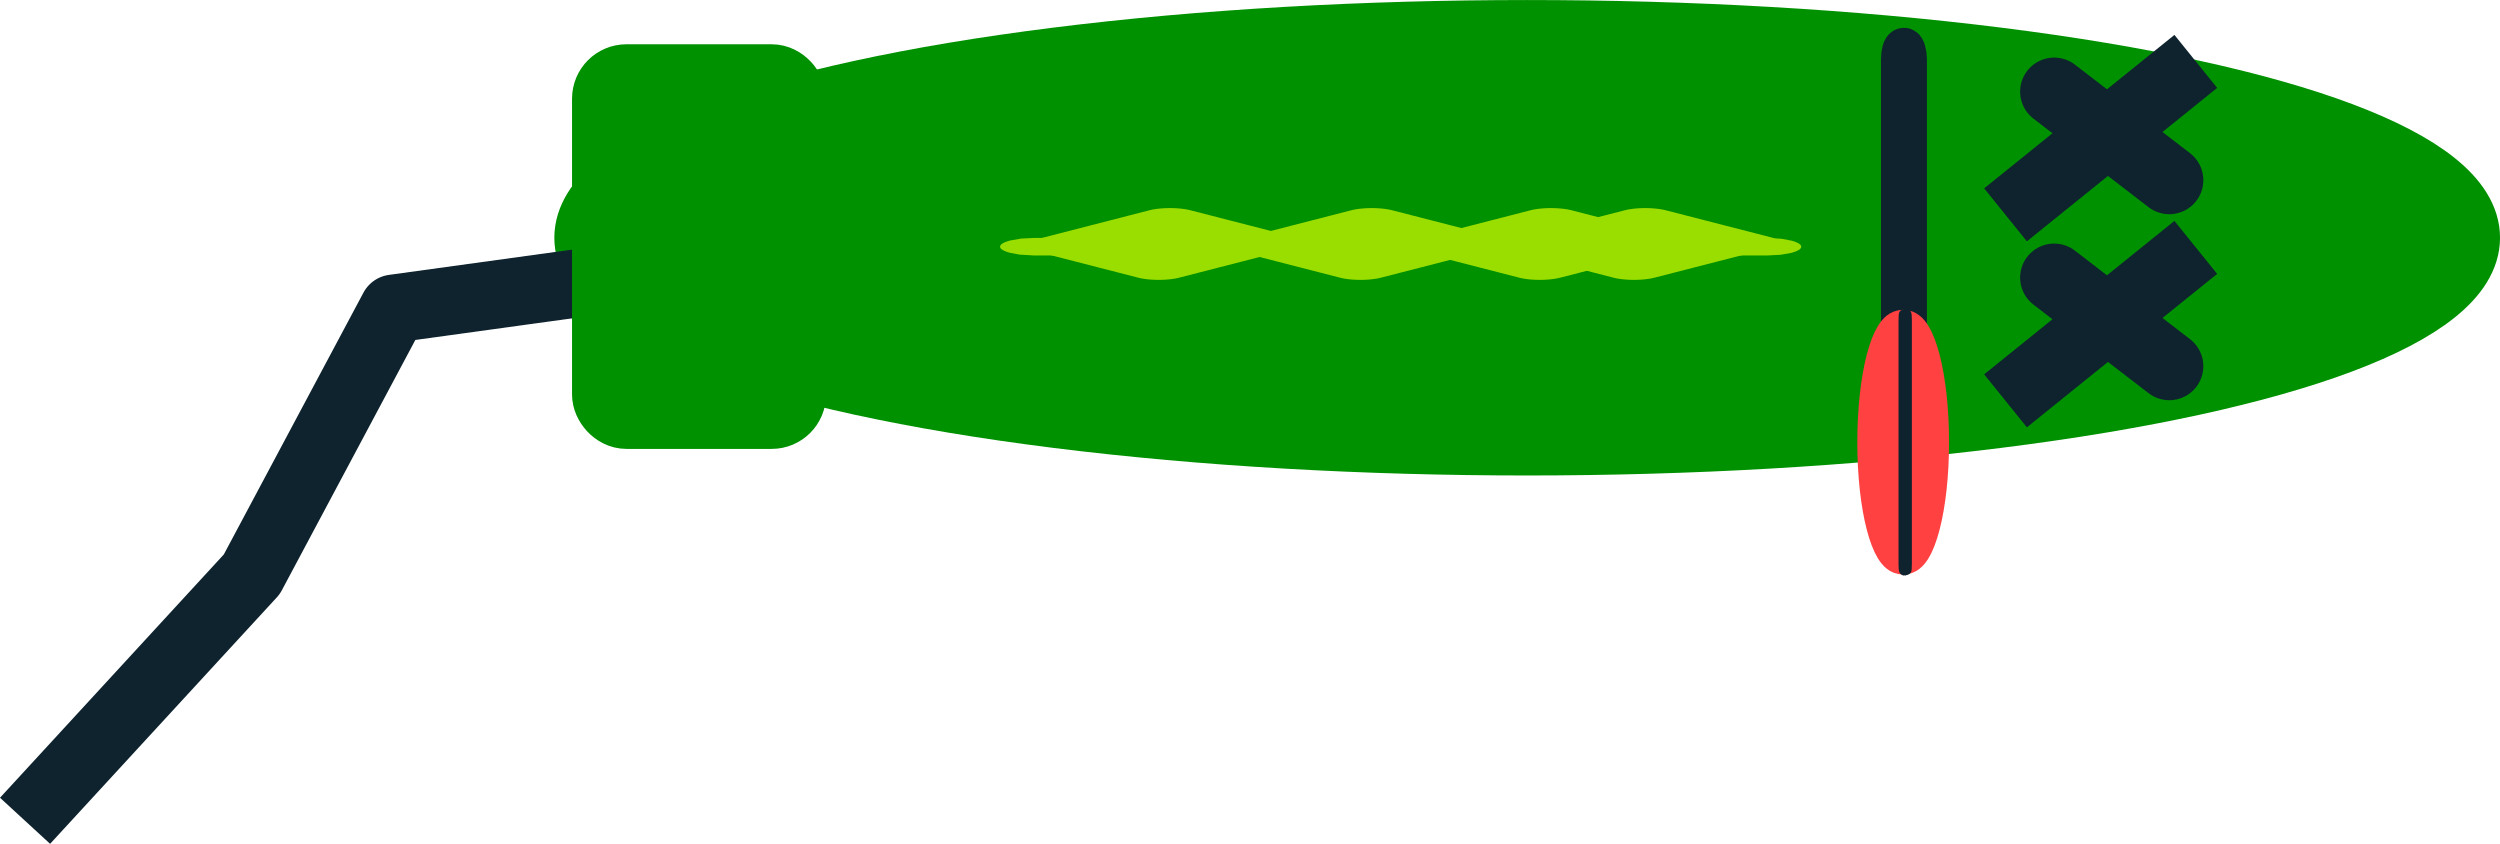<?xml version="1.0" encoding="UTF-8" standalone="no"?>
<!-- Created with Inkscape (http://www.inkscape.org/) -->

<svg
   width="73.457mm"
   height="24.793mm"
   viewBox="0 0 73.457 24.793"
   version="1.1"
   id="svg1"
   inkscape:version="1.3.2 (091e20e, 2023-11-25, custom)"
   sodipodi:docname="DeadFriend.svg"
   xmlns:inkscape="http://www.inkscape.org/namespaces/inkscape"
   xmlns:sodipodi="http://sodipodi.sourceforge.net/DTD/sodipodi-0.dtd"
   xmlns="http://www.w3.org/2000/svg"
   xmlns:svg="http://www.w3.org/2000/svg">
  <sodipodi:namedview
     id="namedview1"
     pagecolor="#ffffff"
     bordercolor="#000000"
     borderopacity="0.25"
     inkscape:showpageshadow="2"
     inkscape:pageopacity="0.0"
     inkscape:pagecheckerboard="0"
     inkscape:deskcolor="#d1d1d1"
     inkscape:document-units="mm"
     inkscape:zoom="0.71891835"
     inkscape:cx="95.97752"
     inkscape:cy="116.14671"
     inkscape:window-width="1920"
     inkscape:window-height="1010"
     inkscape:window-x="1699"
     inkscape:window-y="-6"
     inkscape:window-maximized="1"
     inkscape:current-layer="layer1" />
  <defs
     id="defs1" />
  <g
     inkscape:label="Layer 1"
     inkscape:groupmode="layer"
     id="layer1"
     transform="translate(-102.658,-114.829)">
    <ellipse
       style="fill:#009100;stroke:#009100;stroke-width:2;stroke-linecap:square;stroke-linejoin:round;stroke-dasharray:none;stroke-dashoffset:0"
       id="path151"
       cx="147.531"
       cy="121.815"
       rx="27.585"
       ry="5.985" />
    <path
       style="fill:none;stroke:#0e232e;stroke-width:2;stroke-linecap:square;stroke-linejoin:round;stroke-dasharray:none;stroke-dashoffset:0"
       d="m 121.767,122.856 -7.547,1.041 -4.164,7.807 -5.985,6.506"
       id="path152" />
    <rect
       style="fill:#009100;stroke:#009100;stroke-width:2;stroke-linecap:square;stroke-linejoin:round;stroke-dasharray:none;stroke-dashoffset:0"
       id="rect151"
       width="5.465"
       height="9.889"
       x="120.466"
       y="117.13"
       ry="0.598" />
    <g
       id="g154"
       transform="translate(100.298,105.29)">
      <path
         style="fill:#0e232e;stroke:#0e232e;stroke-width:2;stroke-linecap:square;stroke-linejoin:round;stroke-dasharray:none;stroke-dashoffset:0"
         d="M 66.1,14.833 62.717,12.231 Z"
         id="path153" />
      <path
         style="fill:#0e232e;stroke:#0e232e;stroke-width:2;stroke-linecap:square;stroke-linejoin:round;stroke-dasharray:none;stroke-dashoffset:0"
         d="m 62.066,15.224 4.034,-3.253"
         id="path154" />
    </g>
    <g
       id="g156"
       transform="translate(100.298,110.755)">
      <path
         style="fill:#0e232e;stroke:#0e232e;stroke-width:2;stroke-linecap:square;stroke-linejoin:round;stroke-dasharray:none;stroke-dashoffset:0"
         d="M 66.1,14.833 62.717,12.231 Z"
         id="path155" />
      <path
         style="fill:#0e232e;stroke:#0e232e;stroke-width:2;stroke-linecap:square;stroke-linejoin:round;stroke-dasharray:none;stroke-dashoffset:0"
         d="m 62.066,15.224 4.034,-3.253"
         id="path156" />
    </g>
    <rect
       style="fill:#0e232e;stroke:#0e232e;stroke-width:1.148;stroke-linecap:square;stroke-linejoin:round;stroke-dasharray:none;stroke-dashoffset:0"
       id="rect158"
       width="0.201"
       height="13.603"
       x="158.501"
       y="116.219"
       ry="0.347" />
    <g
       id="g165"
       transform="matrix(0.64,0,0,0.532,120.397,116.157)">
      <g
         id="g164">
        <ellipse
           style="fill:#ff4141;stroke:#ff4141;stroke-width:1.348;stroke-linecap:square;stroke-linejoin:round;stroke-dasharray:none;stroke-dashoffset:0"
           id="path157"
           cx="59.659"
           cy="21.925"
           rx="1.432"
           ry="6.637" />
      </g>
      <rect
         style="fill:#0e232e;stroke:#0e232e;stroke-width:0.566;stroke-linecap:square;stroke-linejoin:round;stroke-dasharray:none;stroke-dashoffset:0"
         id="rect157"
         width="0.047"
         height="14.185"
         x="59.728"
         y="14.832"
         ry="0.362" />
    </g>
    <g
       id="g163"
       transform="matrix(0.848,0,0,0.218,102.149,114.095)">
      <rect
         style="fill:#9ade00;stroke:#9ade00;stroke-width:2;stroke-linecap:square;stroke-linejoin:round;stroke-dasharray:none;stroke-dashoffset:0"
         id="rect159"
         width="25.762"
         height="0.368"
         x="36.251"
         y="36.435"
         ry="0.184" />
      <rect
         style="fill:#9ade00;stroke:#9ade00;stroke-width:2;stroke-linecap:square;stroke-linejoin:round;stroke-dasharray:none;stroke-dashoffset:0"
         id="rect160"
         width="5.704"
         height="5.152"
         x="0.466"
         y="52.008"
         ry="0"
         transform="rotate(-45)" />
      <rect
         style="fill:#9ade00;stroke:#9ade00;stroke-width:2;stroke-linecap:square;stroke-linejoin:round;stroke-dasharray:none;stroke-dashoffset:0"
         id="rect161"
         width="5.704"
         height="5.152"
         x="5.41"
         y="56.953"
         ry="0"
         transform="rotate(-45)" />
      <rect
         style="fill:#9ade00;stroke:#9ade00;stroke-width:2;stroke-linecap:square;stroke-linejoin:round;stroke-dasharray:none;stroke-dashoffset:0"
         id="rect162"
         width="5.704"
         height="5.152"
         x="9.802"
         y="61.344"
         ry="0"
         transform="rotate(-45)" />
      <rect
         style="fill:#9ade00;stroke:#9ade00;stroke-width:2;stroke-linecap:square;stroke-linejoin:round;stroke-dasharray:none;stroke-dashoffset:0"
         id="rect163"
         width="5.704"
         height="5.152"
         x="12.111"
         y="63.654"
         ry="0"
         transform="rotate(-45)" />
    </g>
  </g>
</svg>
